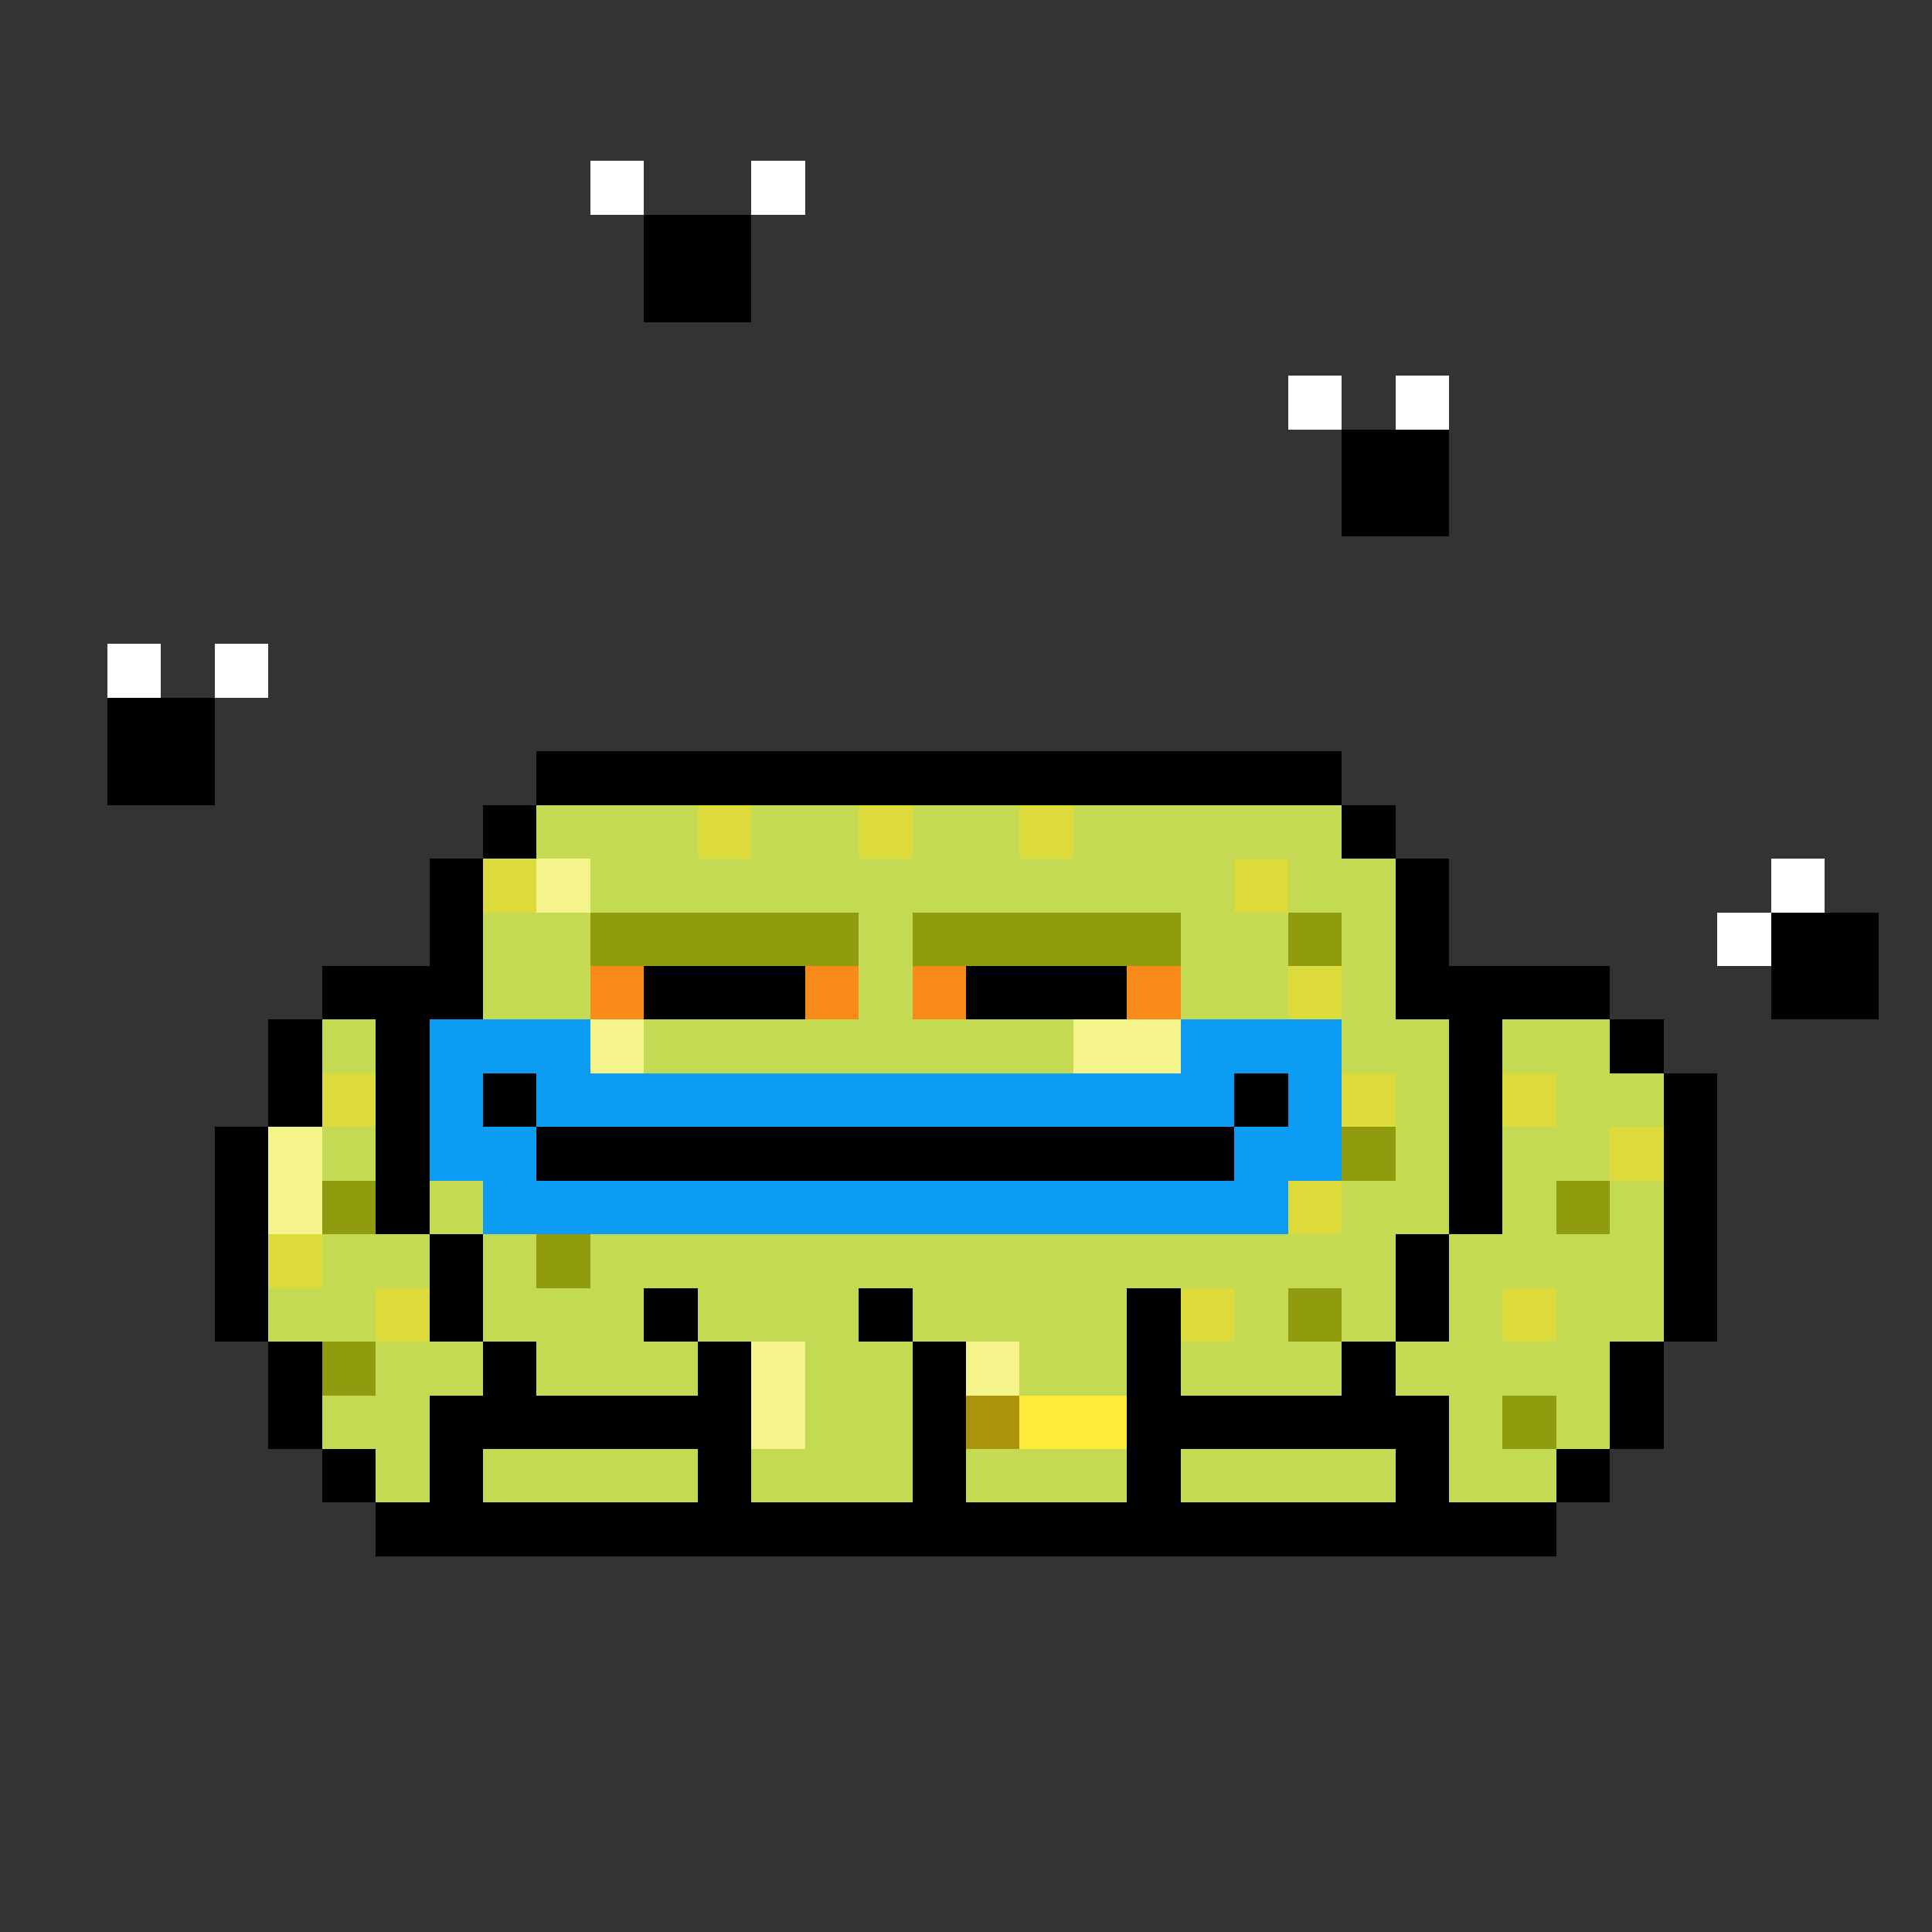 <svg xmlns="http://www.w3.org/2000/svg" shape-rendering="crispEdges" version="1.1" viewBox="0 0 36 36" width="360" height="360"><rect x="0" y="0" width="36" height="36" fill="#333333" stroke="none"/><rect fill="#ffffffff" x="11" y="3" height="1" width="1"/><rect fill="#ffffffff" x="14" y="3" height="1" width="1"/><rect fill="#000000ff" x="12" y="4" height="1" width="2"/><rect fill="#000000ff" x="12" y="5" height="1" width="2"/><rect fill="#ffffffff" x="24" y="7" height="1" width="1"/><rect fill="#ffffffff" x="26" y="7" height="1" width="1"/><rect fill="#000000ff" x="25" y="8" height="1" width="2"/><rect fill="#000000ff" x="25" y="9" height="1" width="2"/><rect fill="#ffffffff" x="2" y="12" height="1" width="1"/><rect fill="#ffffffff" x="4" y="12" height="1" width="1"/><rect fill="#000000ff" x="2" y="13" height="1" width="2"/><rect fill="#000000ff" x="2" y="14" height="1" width="2"/><rect fill="#000000ff" x="10" y="14" height="1" width="15"/><rect fill="#000000ff" x="9" y="15" height="1" width="1"/><rect fill="#c4da53ff" x="10" y="15" height="1" width="3"/><rect fill="#dddb3bff" x="13" y="15" height="1" width="1"/><rect fill="#c4da53ff" x="14" y="15" height="1" width="2"/><rect fill="#dddb3bff" x="16" y="15" height="1" width="1"/><rect fill="#c4da53ff" x="17" y="15" height="1" width="2"/><rect fill="#dddb3bff" x="19" y="15" height="1" width="1"/><rect fill="#c4da53ff" x="20" y="15" height="1" width="5"/><rect fill="#000000ff" x="25" y="15" height="1" width="1"/><rect fill="#000000ff" x="8" y="16" height="1" width="1"/><rect fill="#dddb3bff" x="9" y="16" height="1" width="1"/><rect fill="#f5f48bff" x="10" y="16" height="1" width="1"/><rect fill="#c4da53ff" x="11" y="16" height="1" width="12"/><rect fill="#dddb3bff" x="23" y="16" height="1" width="1"/><rect fill="#c4da53ff" x="24" y="16" height="1" width="2"/><rect fill="#000000ff" x="26" y="16" height="1" width="1"/><rect fill="#ffffffff" x="33" y="16" height="1" width="1"/><rect fill="#000000ff" x="8" y="17" height="1" width="1"/><rect fill="#c4da53ff" x="9" y="17" height="1" width="2"/><rect fill="#909b0eff" x="11" y="17" height="1" width="5"/><rect fill="#c4da53ff" x="16" y="17" height="1" width="1"/><rect fill="#909b0eff" x="17" y="17" height="1" width="5"/><rect fill="#c4da53ff" x="22" y="17" height="1" width="2"/><rect fill="#909b0eff" x="24" y="17" height="1" width="1"/><rect fill="#c4da53ff" x="25" y="17" height="1" width="1"/><rect fill="#000000ff" x="26" y="17" height="1" width="1"/><rect fill="#ffffffff" x="32" y="17" height="1" width="1"/><rect fill="#000000ff" x="33" y="17" height="1" width="2"/><rect fill="#000000ff" x="6" y="18" height="1" width="3"/><rect fill="#c4da53ff" x="9" y="18" height="1" width="2"/><rect fill="#f78a18ff" x="11" y="18" height="1" width="1"/><rect fill="#000000ff" x="12" y="18" height="1" width="3"/><rect fill="#f78a18ff" x="15" y="18" height="1" width="1"/><rect fill="#c4da53ff" x="16" y="18" height="1" width="1"/><rect fill="#f78a18ff" x="17" y="18" height="1" width="1"/><rect fill="#000000ff" x="18" y="18" height="1" width="3"/><rect fill="#f78a18ff" x="21" y="18" height="1" width="1"/><rect fill="#c4da53ff" x="22" y="18" height="1" width="2"/><rect fill="#dddb3bff" x="24" y="18" height="1" width="1"/><rect fill="#c4da53ff" x="25" y="18" height="1" width="1"/><rect fill="#000000ff" x="26" y="18" height="1" width="4"/><rect fill="#000000ff" x="33" y="18" height="1" width="2"/><rect fill="#000000ff" x="5" y="19" height="1" width="1"/><rect fill="#c4da53ff" x="6" y="19" height="1" width="1"/><rect fill="#000000ff" x="7" y="19" height="1" width="1"/><rect fill="#0c9cf3ff" x="8" y="19" height="1" width="3"/><rect fill="#f5f48bff" x="11" y="19" height="1" width="1"/><rect fill="#c4da53ff" x="12" y="19" height="1" width="8"/><rect fill="#f5f48bff" x="20" y="19" height="1" width="2"/><rect fill="#0c9cf3ff" x="22" y="19" height="1" width="3"/><rect fill="#c4da53ff" x="25" y="19" height="1" width="2"/><rect fill="#000000ff" x="27" y="19" height="1" width="1"/><rect fill="#c4da53ff" x="28" y="19" height="1" width="2"/><rect fill="#000000ff" x="30" y="19" height="1" width="1"/><rect fill="#000000ff" x="5" y="20" height="1" width="1"/><rect fill="#dddb3bff" x="6" y="20" height="1" width="1"/><rect fill="#000000ff" x="7" y="20" height="1" width="1"/><rect fill="#0c9cf3ff" x="8" y="20" height="1" width="1"/><rect fill="#000000ff" x="9" y="20" height="1" width="1"/><rect fill="#0c9cf3ff" x="10" y="20" height="1" width="13"/><rect fill="#000000ff" x="23" y="20" height="1" width="1"/><rect fill="#0c9cf3ff" x="24" y="20" height="1" width="1"/><rect fill="#dddb3bff" x="25" y="20" height="1" width="1"/><rect fill="#c4da53ff" x="26" y="20" height="1" width="1"/><rect fill="#000000ff" x="27" y="20" height="1" width="1"/><rect fill="#dddb3bff" x="28" y="20" height="1" width="1"/><rect fill="#c4da53ff" x="29" y="20" height="1" width="2"/><rect fill="#000000ff" x="31" y="20" height="1" width="1"/><rect fill="#000000ff" x="4" y="21" height="1" width="1"/><rect fill="#f5f48bff" x="5" y="21" height="1" width="1"/><rect fill="#c4da53ff" x="6" y="21" height="1" width="1"/><rect fill="#000000ff" x="7" y="21" height="1" width="1"/><rect fill="#0c9cf3ff" x="8" y="21" height="1" width="2"/><rect fill="#000000ff" x="10" y="21" height="1" width="13"/><rect fill="#0c9cf3ff" x="23" y="21" height="1" width="2"/><rect fill="#909b0eff" x="25" y="21" height="1" width="1"/><rect fill="#c4da53ff" x="26" y="21" height="1" width="1"/><rect fill="#000000ff" x="27" y="21" height="1" width="1"/><rect fill="#c4da53ff" x="28" y="21" height="1" width="2"/><rect fill="#dddb3bff" x="30" y="21" height="1" width="1"/><rect fill="#000000ff" x="31" y="21" height="1" width="1"/><rect fill="#000000ff" x="4" y="22" height="1" width="1"/><rect fill="#f5f48bff" x="5" y="22" height="1" width="1"/><rect fill="#909b0eff" x="6" y="22" height="1" width="1"/><rect fill="#000000ff" x="7" y="22" height="1" width="1"/><rect fill="#c4da53ff" x="8" y="22" height="1" width="1"/><rect fill="#0c9cf3ff" x="9" y="22" height="1" width="15"/><rect fill="#dddb3bff" x="24" y="22" height="1" width="1"/><rect fill="#c4da53ff" x="25" y="22" height="1" width="2"/><rect fill="#000000ff" x="27" y="22" height="1" width="1"/><rect fill="#c4da53ff" x="28" y="22" height="1" width="1"/><rect fill="#909b0eff" x="29" y="22" height="1" width="1"/><rect fill="#c4da53ff" x="30" y="22" height="1" width="1"/><rect fill="#000000ff" x="31" y="22" height="1" width="1"/><rect fill="#000000ff" x="4" y="23" height="1" width="1"/><rect fill="#dddb3bff" x="5" y="23" height="1" width="1"/><rect fill="#c4da53ff" x="6" y="23" height="1" width="2"/><rect fill="#000000ff" x="8" y="23" height="1" width="1"/><rect fill="#c4da53ff" x="9" y="23" height="1" width="1"/><rect fill="#909b0eff" x="10" y="23" height="1" width="1"/><rect fill="#c4da53ff" x="11" y="23" height="1" width="15"/><rect fill="#000000ff" x="26" y="23" height="1" width="1"/><rect fill="#c4da53ff" x="27" y="23" height="1" width="4"/><rect fill="#000000ff" x="31" y="23" height="1" width="1"/><rect fill="#000000ff" x="4" y="24" height="1" width="1"/><rect fill="#c4da53ff" x="5" y="24" height="1" width="2"/><rect fill="#dddb3bff" x="7" y="24" height="1" width="1"/><rect fill="#000000ff" x="8" y="24" height="1" width="1"/><rect fill="#c4da53ff" x="9" y="24" height="1" width="3"/><rect fill="#000000ff" x="12" y="24" height="1" width="1"/><rect fill="#c4da53ff" x="13" y="24" height="1" width="3"/><rect fill="#000000ff" x="16" y="24" height="1" width="1"/><rect fill="#c4da53ff" x="17" y="24" height="1" width="4"/><rect fill="#000000ff" x="21" y="24" height="1" width="1"/><rect fill="#dddb3bff" x="22" y="24" height="1" width="1"/><rect fill="#c4da53ff" x="23" y="24" height="1" width="1"/><rect fill="#909b0eff" x="24" y="24" height="1" width="1"/><rect fill="#c4da53ff" x="25" y="24" height="1" width="1"/><rect fill="#000000ff" x="26" y="24" height="1" width="1"/><rect fill="#c4da53ff" x="27" y="24" height="1" width="1"/><rect fill="#dddb3bff" x="28" y="24" height="1" width="1"/><rect fill="#c4da53ff" x="29" y="24" height="1" width="2"/><rect fill="#000000ff" x="31" y="24" height="1" width="1"/><rect fill="#000000ff" x="5" y="25" height="1" width="1"/><rect fill="#909b0eff" x="6" y="25" height="1" width="1"/><rect fill="#c4da53ff" x="7" y="25" height="1" width="2"/><rect fill="#000000ff" x="9" y="25" height="1" width="1"/><rect fill="#c4da53ff" x="10" y="25" height="1" width="3"/><rect fill="#000000ff" x="13" y="25" height="1" width="1"/><rect fill="#f5f48bff" x="14" y="25" height="1" width="1"/><rect fill="#c4da53ff" x="15" y="25" height="1" width="2"/><rect fill="#000000ff" x="17" y="25" height="1" width="1"/><rect fill="#f5f48bff" x="18" y="25" height="1" width="1"/><rect fill="#c4da53ff" x="19" y="25" height="1" width="2"/><rect fill="#000000ff" x="21" y="25" height="1" width="1"/><rect fill="#c4da53ff" x="22" y="25" height="1" width="3"/><rect fill="#000000ff" x="25" y="25" height="1" width="1"/><rect fill="#c4da53ff" x="26" y="25" height="1" width="4"/><rect fill="#000000ff" x="30" y="25" height="1" width="1"/><rect fill="#000000ff" x="5" y="26" height="1" width="1"/><rect fill="#c4da53ff" x="6" y="26" height="1" width="2"/><rect fill="#000000ff" x="8" y="26" height="1" width="6"/><rect fill="#f5f48bff" x="14" y="26" height="1" width="1"/><rect fill="#c4da53ff" x="15" y="26" height="1" width="2"/><rect fill="#000000ff" x="17" y="26" height="1" width="1"/><rect fill="#aa940cff" x="18" y="26" height="1" width="1"/><rect fill="#ffe939ff" x="19" y="26" height="1" width="2"/><rect fill="#000000ff" x="21" y="26" height="1" width="6"/><rect fill="#c4da53ff" x="27" y="26" height="1" width="1"/><rect fill="#909b0eff" x="28" y="26" height="1" width="1"/><rect fill="#c4da53ff" x="29" y="26" height="1" width="1"/><rect fill="#000000ff" x="30" y="26" height="1" width="1"/><rect fill="#000000ff" x="6" y="27" height="1" width="1"/><rect fill="#c4da53ff" x="7" y="27" height="1" width="1"/><rect fill="#000000ff" x="8" y="27" height="1" width="1"/><rect fill="#c4da53ff" x="9" y="27" height="1" width="4"/><rect fill="#000000ff" x="13" y="27" height="1" width="1"/><rect fill="#c4da53ff" x="14" y="27" height="1" width="3"/><rect fill="#000000ff" x="17" y="27" height="1" width="1"/><rect fill="#c4da53ff" x="18" y="27" height="1" width="3"/><rect fill="#000000ff" x="21" y="27" height="1" width="1"/><rect fill="#c4da53ff" x="22" y="27" height="1" width="4"/><rect fill="#000000ff" x="26" y="27" height="1" width="1"/><rect fill="#c4da53ff" x="27" y="27" height="1" width="2"/><rect fill="#000000ff" x="29" y="27" height="1" width="1"/><rect fill="#000000ff" x="7" y="28" height="1" width="22"/></svg>